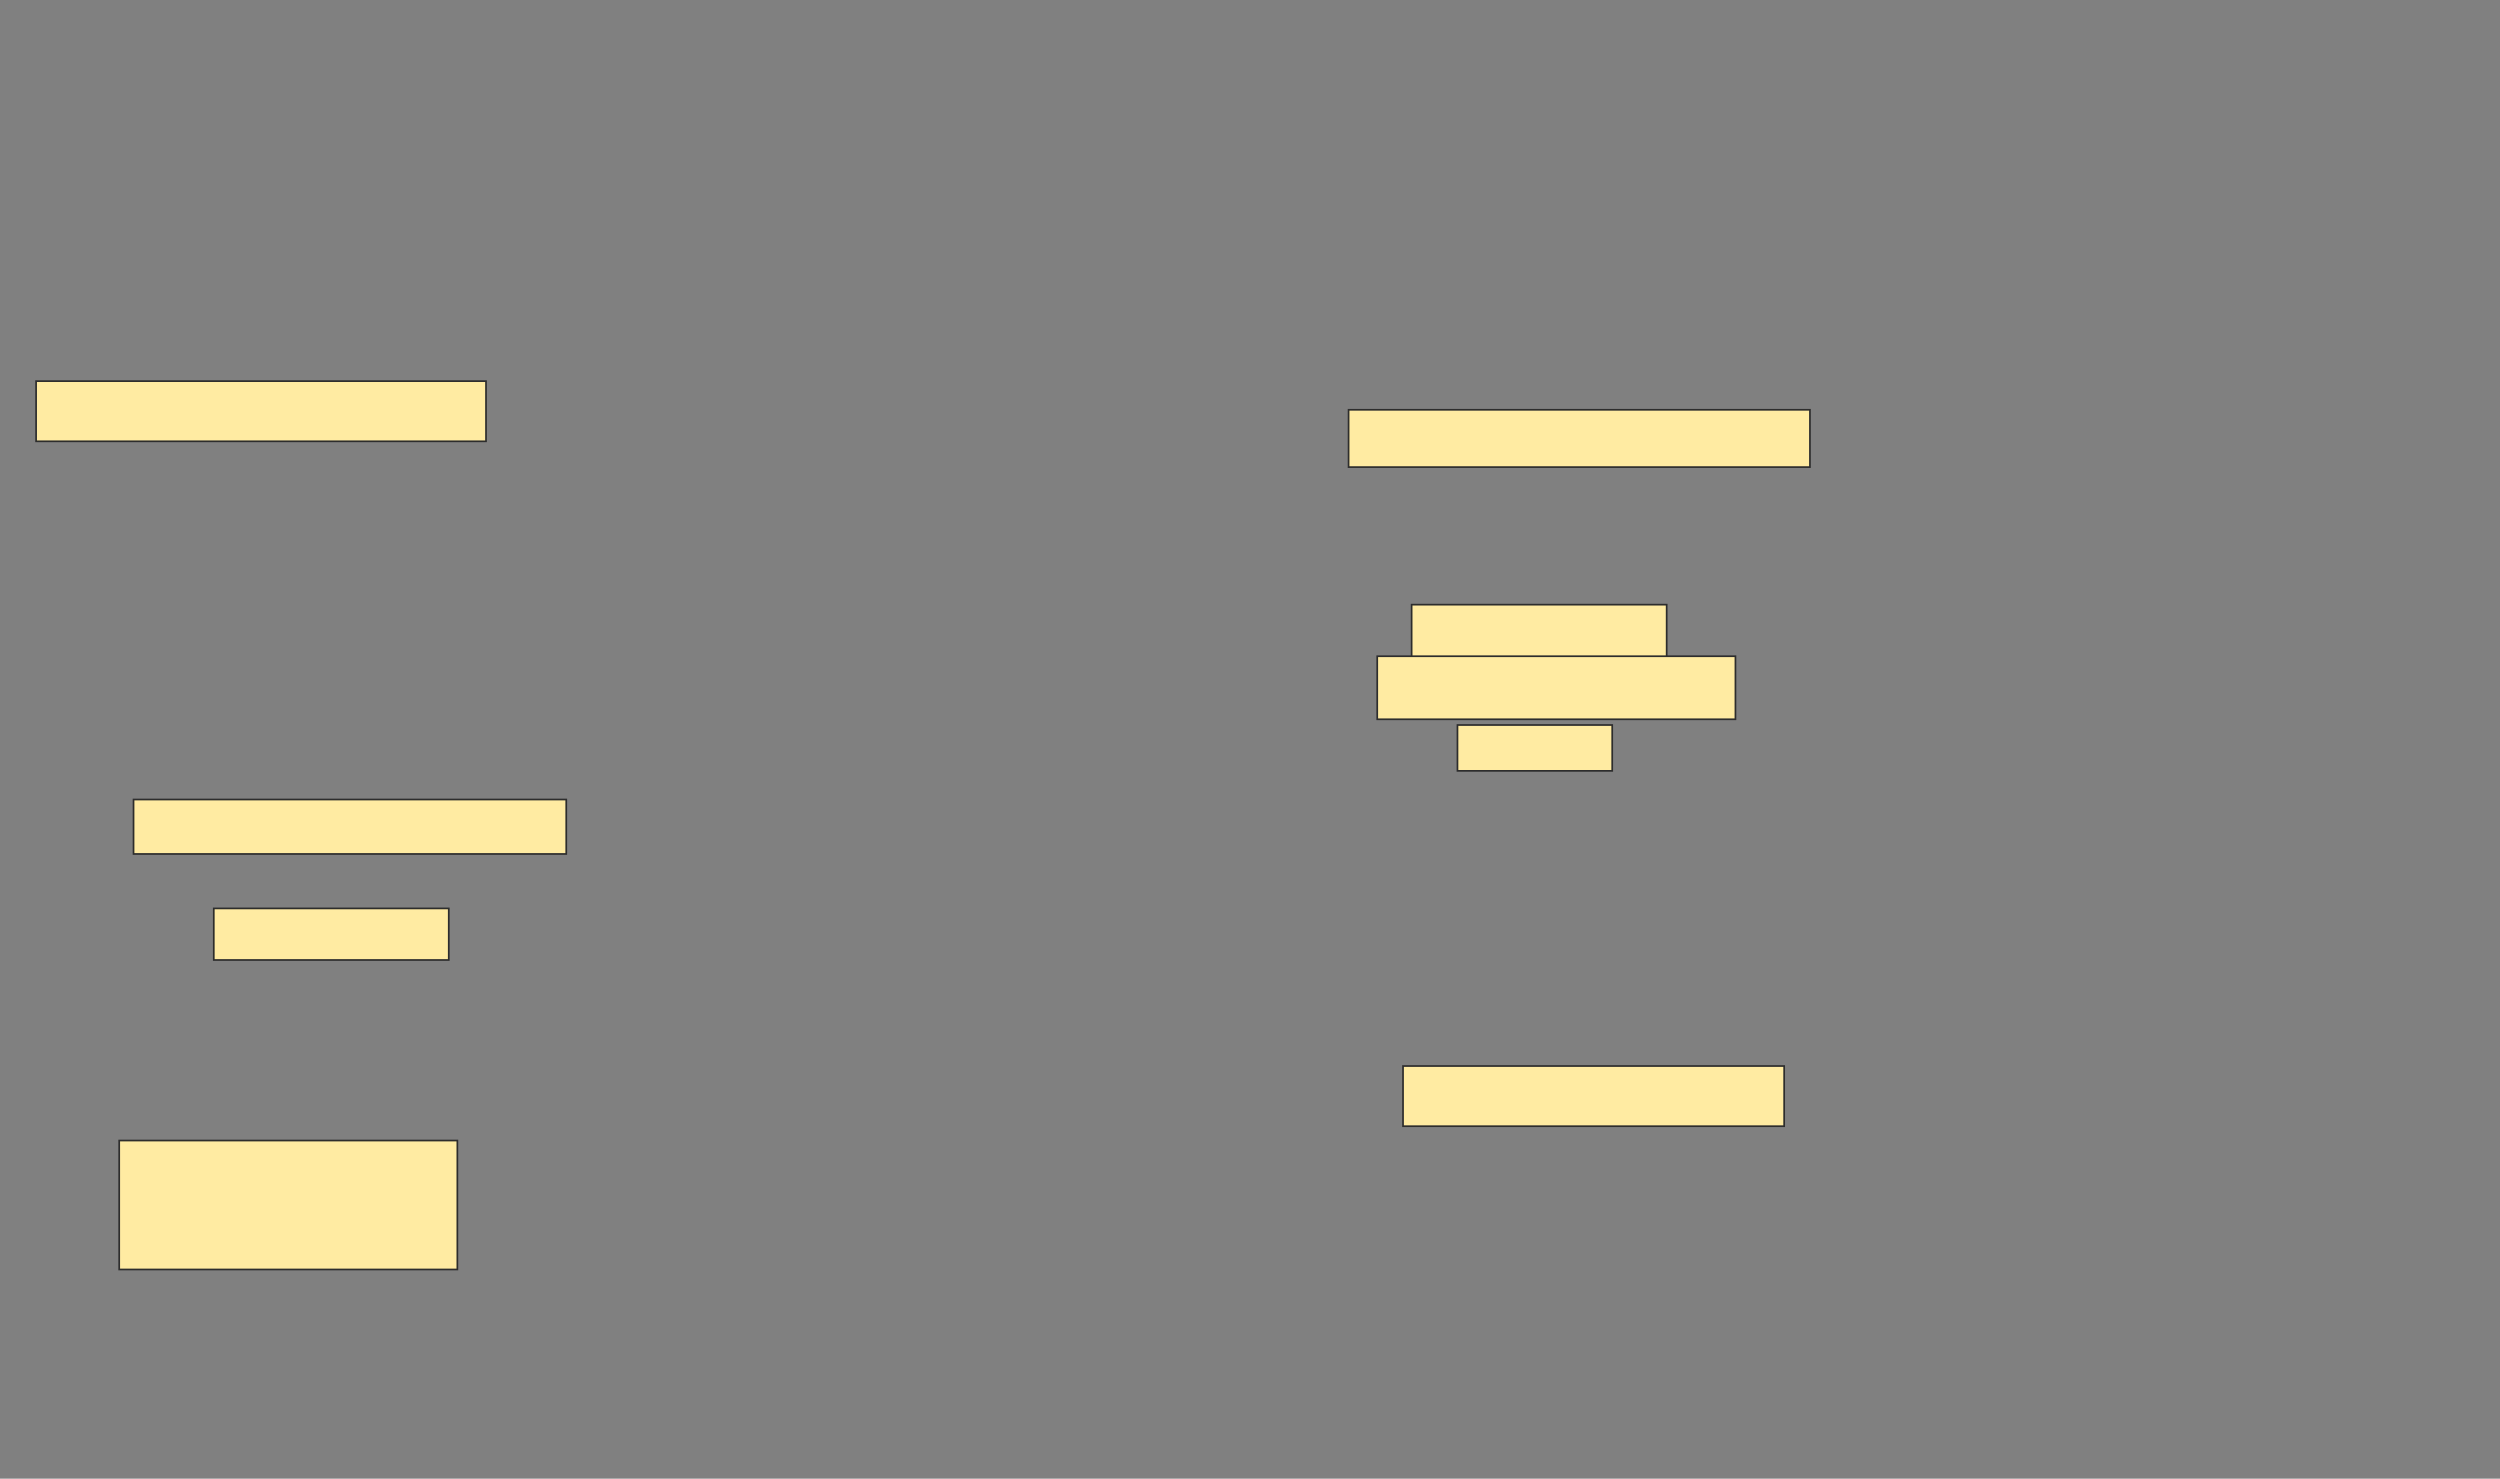 <svg xmlns="http://www.w3.org/2000/svg" width="1454" height="860">
 <rect width="100%" height="100%" fill="#808080" stroke="none"/>
 <!-- Created with Image Occlusion Enhanced -->
 <g>
  <title>Labels</title>
 </g>
 <g>
  <title>Masks</title>
  <g id="e141dc72a02b434e9d08e058413fabf0-ao-1">
   <rect height="33.333" width="268.333" y="238.333" x="784.333" stroke="#2D2D2D" fill="#FFEBA2"/>
   <rect height="35" width="261.667" y="221.667" x="21" stroke="#2D2D2D" fill="#FFEBA2"/>
   <rect height="31.667" width="251.667" y="465" x="77.667" stroke="#2D2D2D" fill="#FFEBA2"/>
   <rect height="30" width="136.667" y="528.333" x="124.333" stroke="#2D2D2D" fill="#FFEBA2"/>
   <rect height="75" width="196.667" y="663.333" x="69.333" stroke="#2D2D2D" fill="#FFEBA2"/>
   <rect height="35" width="221.667" y="620" x="816" stroke="#2D2D2D" fill="#FFEBA2"/>
   <rect height="31.667" width="148.333" y="351.667" x="821" stroke="#2D2D2D" fill="#FFEBA2"/>
   <rect height="36.667" width="208.333" y="381.667" x="801" stroke="#2D2D2D" fill="#FFEBA2"/>
   <rect height="26.667" width="90" y="421.667" x="847.667" stroke="#2D2D2D" fill="#FFEBA2"/>
  </g>
 </g>
</svg>
